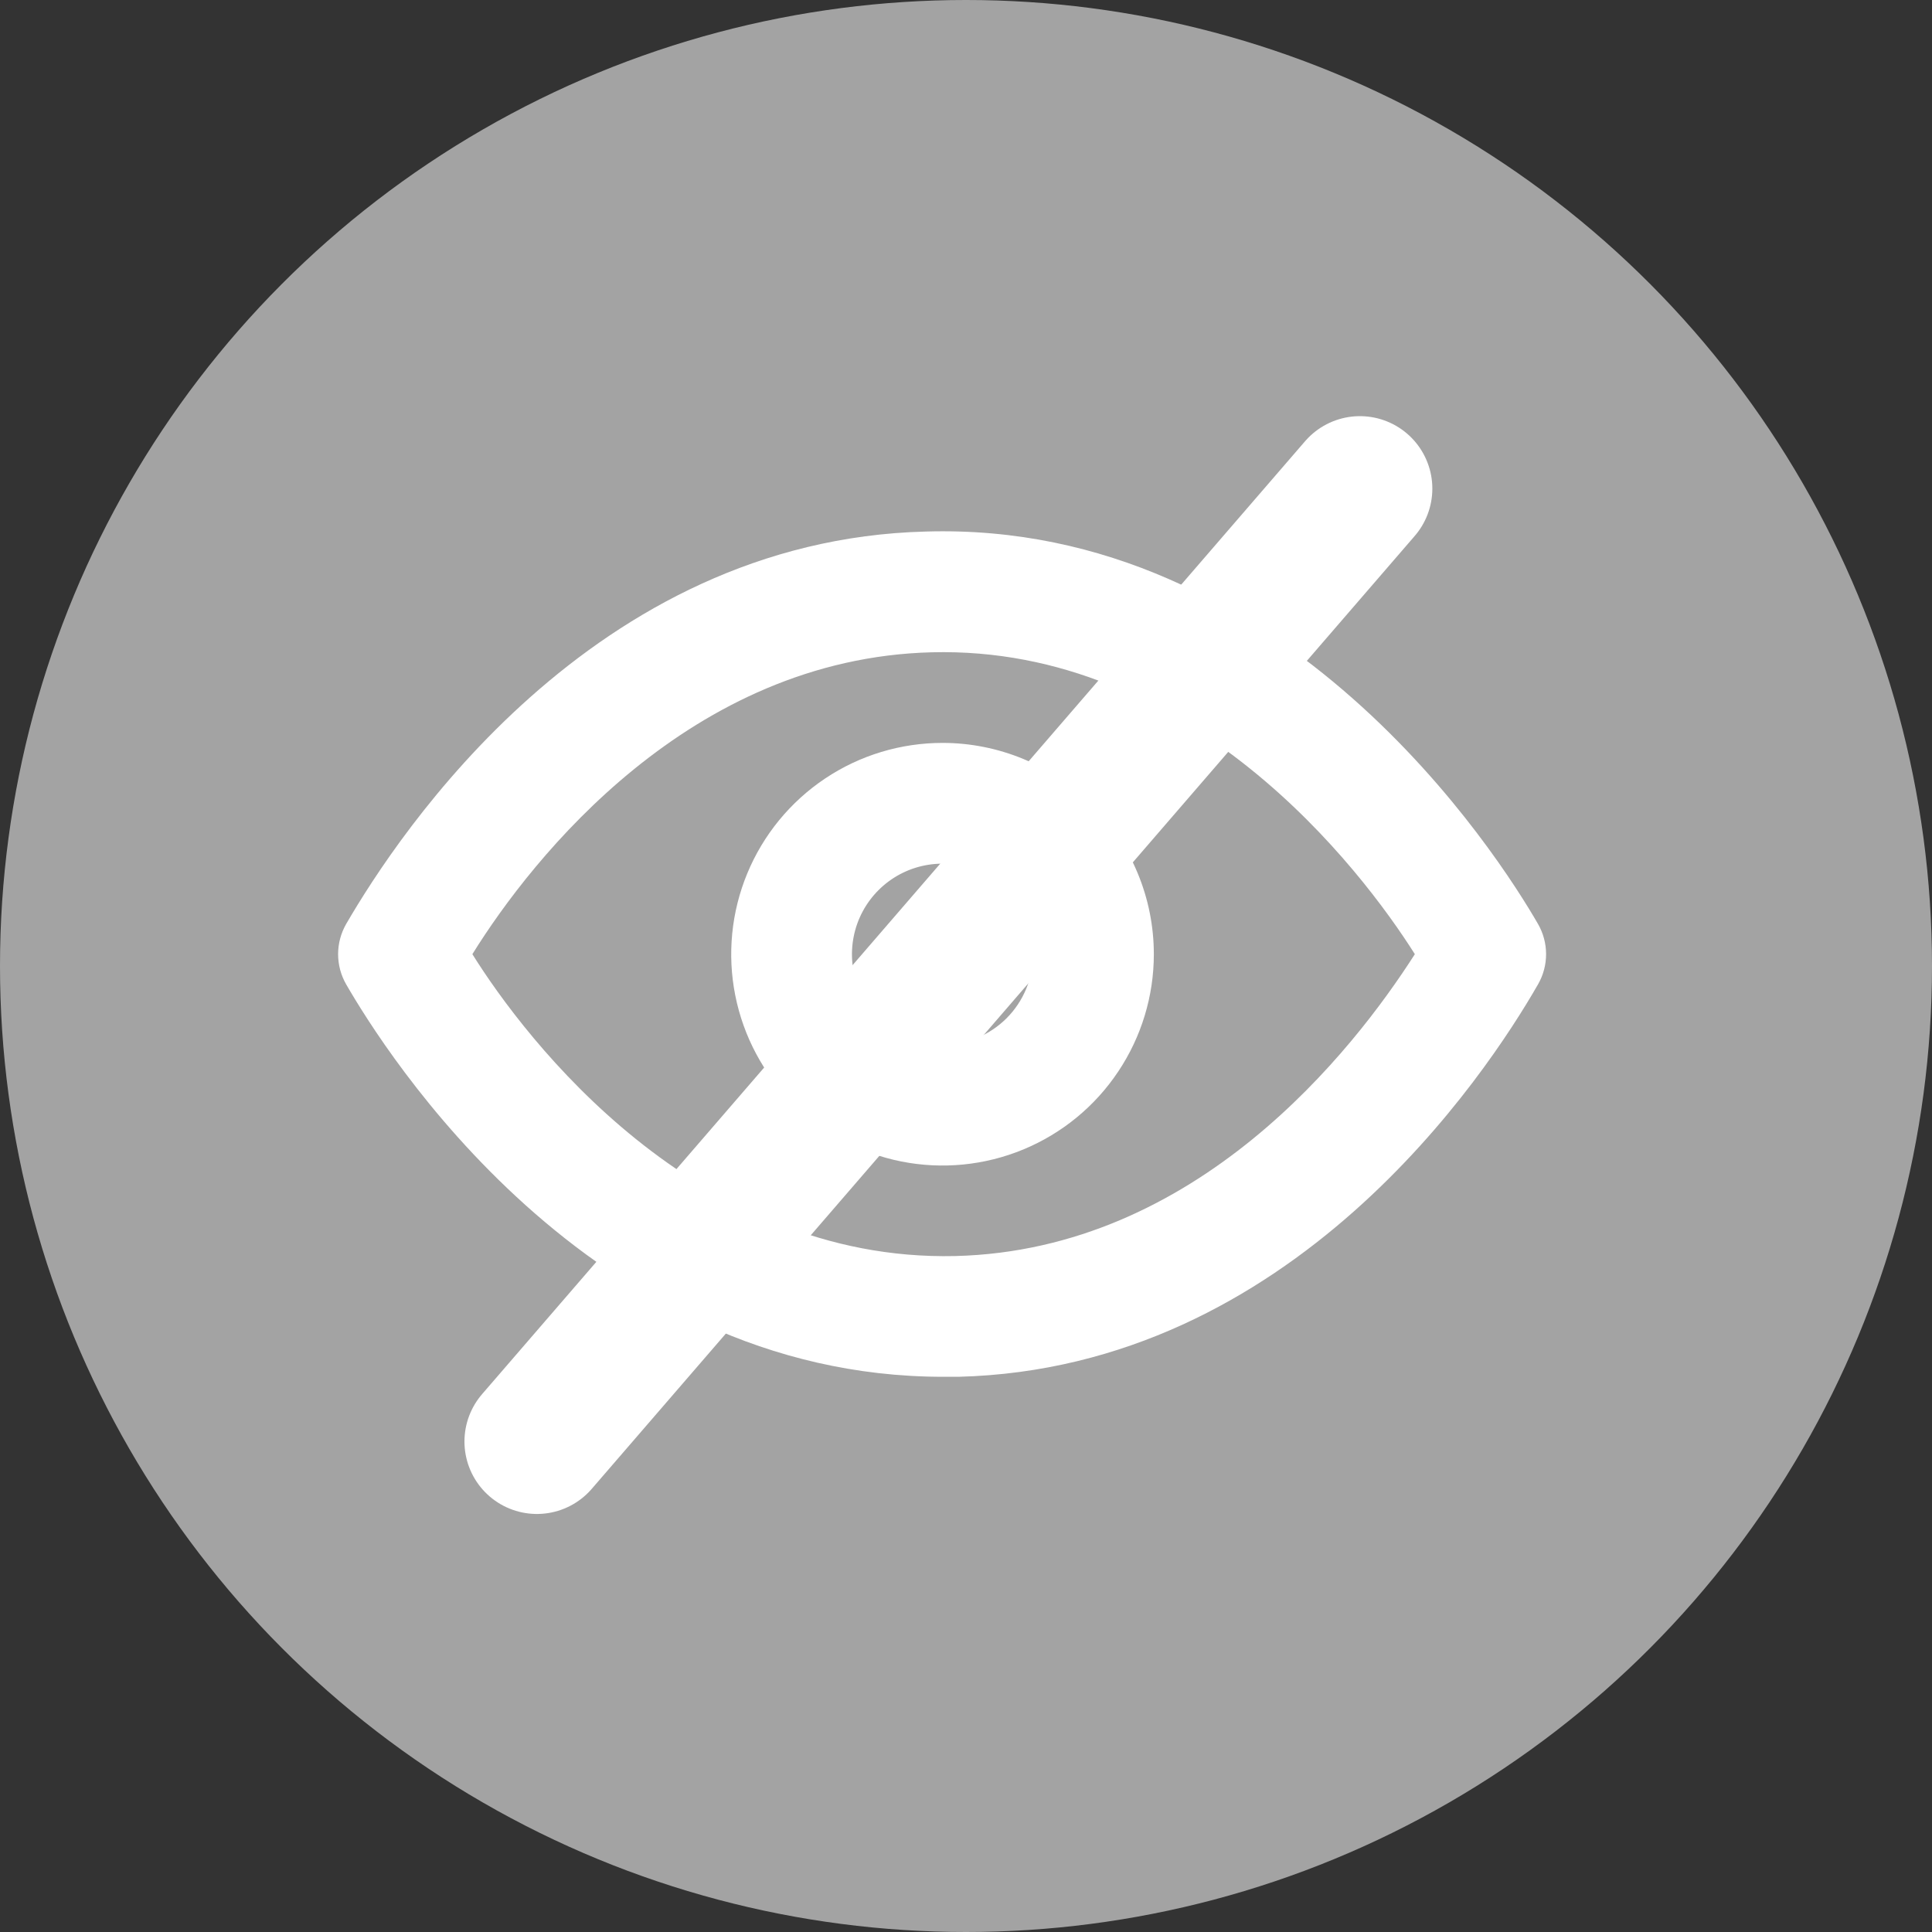 <svg width="40" height="40" viewBox="0 0 40 40" fill="none" xmlns="http://www.w3.org/2000/svg">
<rect x="0" y="0" width="40" height="40" fill="#333333" stroke="none"/>
<circle cx="20" cy="20" r="20" fill="#A3A3A3"/>
<path d="M31.843 19.13C31.043 17.743 26.642 10.78 19.168 11.005C12.255 11.18 8.255 17.255 7.167 19.13C7.058 19.32 7 19.536 7 19.755C7 19.975 7.058 20.19 7.167 20.38C7.955 21.743 12.168 28.505 19.53 28.505H19.843C26.755 28.33 30.767 22.255 31.843 20.38C31.952 20.19 32.01 19.975 32.01 19.755C32.01 19.536 31.952 19.32 31.843 19.13ZM19.78 26.005C14.393 26.13 10.88 21.518 9.78 19.755C11.03 17.743 14.293 13.63 19.293 13.505C24.655 13.368 28.18 17.993 29.293 19.755C28.005 21.768 24.78 25.88 19.78 26.005Z" fill="white"/>
<line x1="28.155" y1="10.116" x2="11.116" y2="29.845" stroke="white" stroke-width="3" stroke-linecap="round"/>
<path d="M19.514 15.381C18.648 15.381 17.802 15.637 17.083 16.118C16.364 16.599 15.803 17.282 15.472 18.082C15.141 18.881 15.054 19.761 15.223 20.609C15.392 21.458 15.808 22.238 16.42 22.849C17.032 23.461 17.811 23.878 18.66 24.047C19.509 24.216 20.389 24.129 21.188 23.798C21.987 23.467 22.671 22.906 23.151 22.186C23.632 21.467 23.889 20.621 23.889 19.756C23.889 18.596 23.428 17.483 22.607 16.662C21.787 15.842 20.674 15.381 19.514 15.381ZM19.514 21.631C19.143 21.631 18.78 21.521 18.472 21.315C18.164 21.109 17.923 20.816 17.781 20.473C17.64 20.131 17.602 19.754 17.675 19.39C17.747 19.026 17.926 18.692 18.188 18.43C18.45 18.168 18.784 17.989 19.148 17.917C19.512 17.845 19.889 17.882 20.231 18.024C20.574 18.166 20.867 18.406 21.073 18.714C21.279 19.023 21.389 19.385 21.389 19.756C21.389 20.253 21.191 20.73 20.84 21.082C20.488 21.433 20.011 21.631 19.514 21.631Z" fill="white"/>
</svg>
